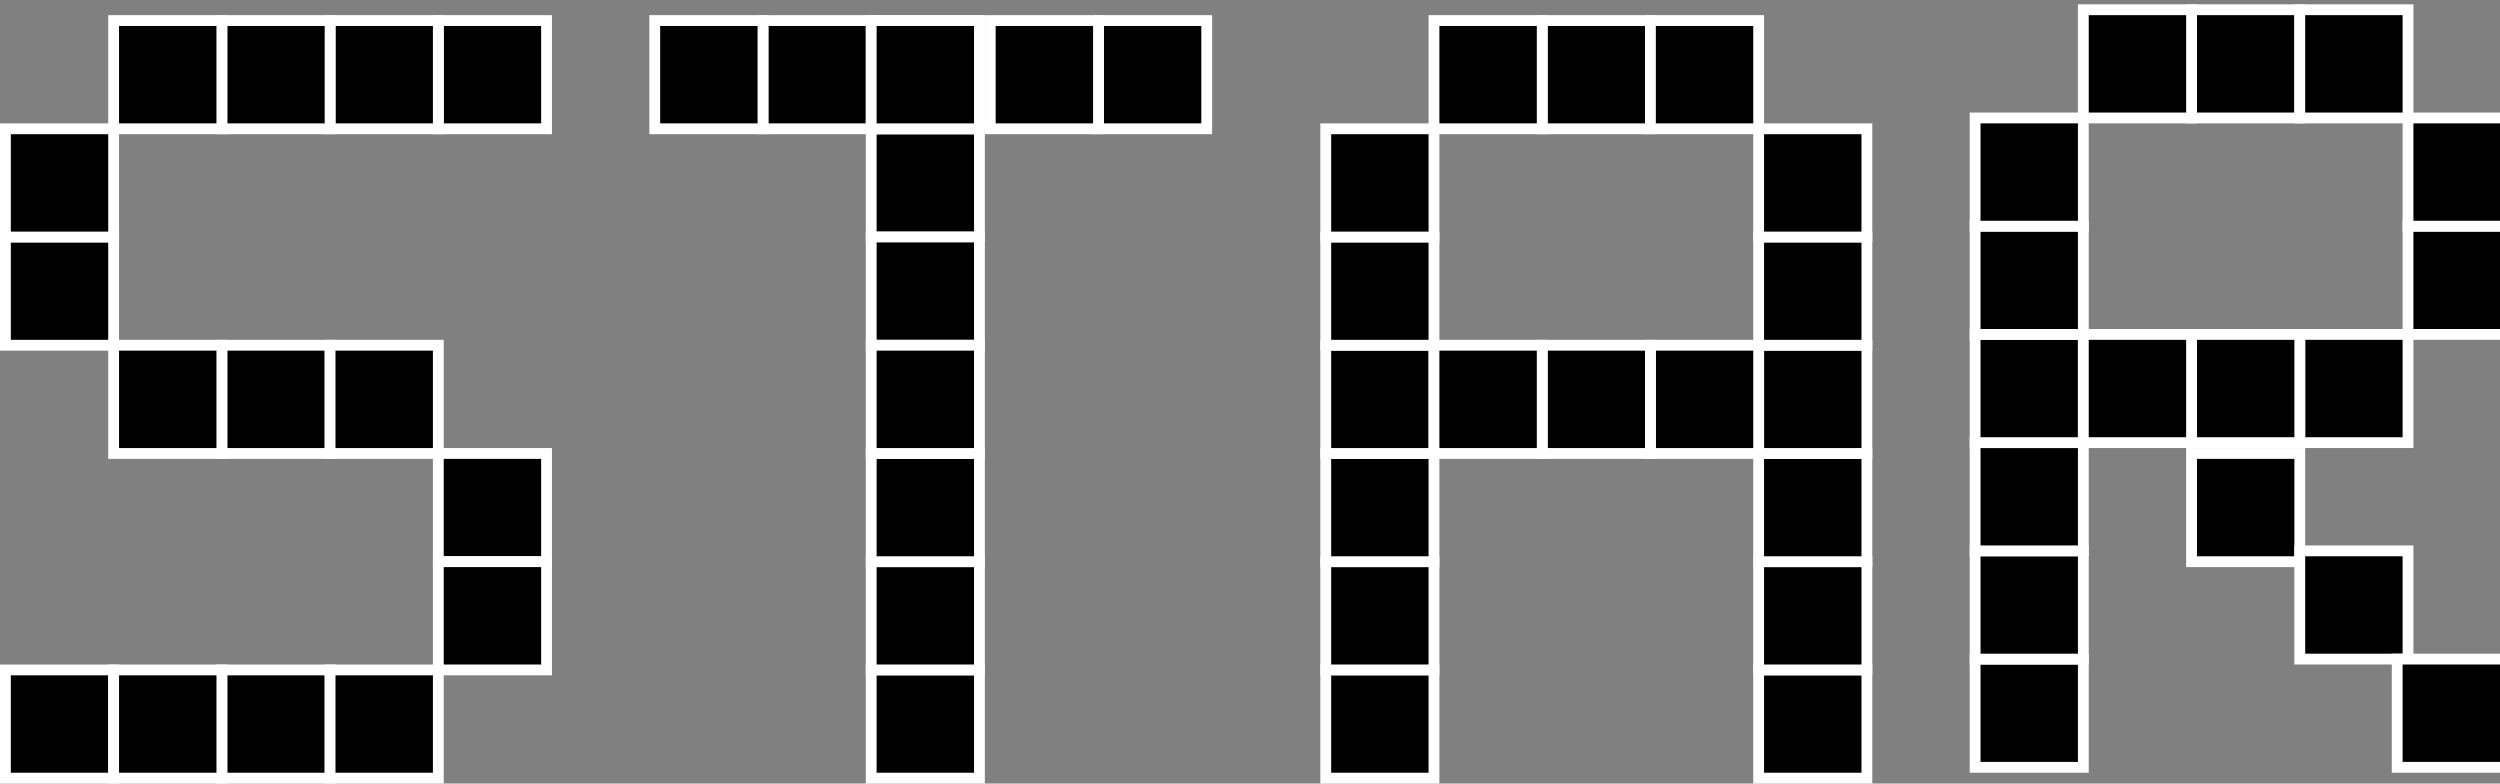 <?xml version="1.0" encoding="utf-8"?>
<!-- Generator: Adobe Illustrator 21.1.0, SVG Export Plug-In . SVG Version: 6.00 Build 0)  -->
<svg version="1.1" id="Layer_1" xmlns="http://www.w3.org/2000/svg" xmlns:xlink="http://www.w3.org/1999/xlink" x="0px" y="0px"
	 viewBox="0 0 231 72.4" style="enable-background:new 0 0 231 72.4;" xml:space="preserve">
<rect x="0" y="0" width="231" height="72.4" fill="#808080" stroke="none"/>
<style type="text/css">
	.st0{stroke:#FFFFFF;stroke-miterlimit:10;}
</style>
<rect x="0.5" y="81.9" class="st0" width="10" height="10"/>
<rect x="40.5" y="81.9" class="st0" width="10" height="10"/>
<rect x="30.5" y="81.9" class="st0" width="10" height="10"/>
<rect x="20.5" y="81.9" class="st0" width="10" height="10"/>
<rect x="10.5" y="81.9" class="st0" width="10" height="10"/>
<rect x="50.5" y="81.9" class="st0" width="10" height="10"/>
<rect x="90.5" y="81.9" class="st0" width="10" height="10"/>
<rect x="80.5" y="81.9" class="st0" width="10" height="10"/>
<rect x="70.5" y="81.9" class="st0" width="10" height="10"/>
<rect x="60.5" y="81.9" class="st0" width="10" height="10"/>
<rect x="100.5" y="81.9" class="st0" width="10" height="10"/>
<rect x="140.5" y="81.9" class="st0" width="10" height="10"/>
<rect x="130.5" y="81.9" class="st0" width="10" height="10"/>
<rect x="120.5" y="81.9" class="st0" width="10" height="10"/>
<rect x="110.5" y="81.9" class="st0" width="10" height="10"/>
<rect x="150.5" y="81.9" class="st0" width="10" height="10"/>
<rect x="190.5" y="81.9" class="st0" width="10" height="10"/>
<rect x="180.5" y="81.9" class="st0" width="10" height="10"/>
<rect x="170.5" y="81.9" class="st0" width="10" height="10"/>
<rect x="160.5" y="81.9" class="st0" width="10" height="10"/>
<rect x="-9.5" y="81.9" class="st0" width="10" height="10"/>
<rect x="-19.5" y="81.9" class="st0" width="10" height="10"/>
<rect x="230.5" y="81.9" class="st0" width="10" height="10"/>
<rect x="220.5" y="81.9" class="st0" width="10" height="10"/>
<rect x="210.5" y="81.9" class="st0" width="10" height="10"/>
<rect x="200.5" y="81.9" class="st0" width="10" height="10"/>
<rect x="240.5" y="81.9" class="st0" width="10" height="10"/>
<rect x="0.5" y="-18.1" class="st0" width="10" height="10"/>
<rect x="40.5" y="-18.1" class="st0" width="10" height="10"/>
<rect x="30.5" y="-18.1" class="st0" width="10" height="10"/>
<rect x="20.5" y="-18.1" class="st0" width="10" height="10"/>
<rect x="10.5" y="-18.1" class="st0" width="10" height="10"/>
<rect x="50.5" y="-18.1" class="st0" width="10" height="10"/>
<rect x="90.5" y="-18.1" class="st0" width="10" height="10"/>
<rect x="80.5" y="-18.1" class="st0" width="10" height="10"/>
<rect x="70.5" y="-18.1" class="st0" width="10" height="10"/>
<rect x="60.5" y="-18.1" class="st0" width="10" height="10"/>
<rect x="100.5" y="-18.1" class="st0" width="10" height="10"/>
<rect x="140.5" y="-18.1" class="st0" width="10" height="10"/>
<rect x="130.5" y="-18.1" class="st0" width="10" height="10"/>
<rect x="120.5" y="-18.1" class="st0" width="10" height="10"/>
<rect x="110.5" y="-18.1" class="st0" width="10" height="10"/>
<rect x="150.5" y="-18.1" class="st0" width="10" height="10"/>
<rect x="190.5" y="-18.1" class="st0" width="10" height="10"/>
<rect x="180.5" y="-18.1" class="st0" width="10" height="10"/>
<rect x="170.5" y="-18.1" class="st0" width="10" height="10"/>
<rect x="160.5" y="-18.1" class="st0" width="10" height="10"/>
<rect x="-9.5" y="-18.1" class="st0" width="10" height="10"/>
<rect x="-19.5" y="-18.1" class="st0" width="10" height="10"/>
<rect x="230.5" y="-18.1" class="st0" width="10" height="10"/>
<rect x="220.5" y="-18.1" class="st0" width="10" height="10"/>
<rect x="210.5" y="-18.1" class="st0" width="10" height="10"/>
<rect x="200.5" y="-18.1" class="st0" width="10" height="10"/>
<rect x="240.5" y="-18.1" class="st0" width="10" height="10"/>
<rect x="-19.5" y="71.9" class="st0" width="10" height="10"/>
<rect x="-19.5" y="61.9" class="st0" width="10" height="10"/>
<rect x="-19.5" y="51.9" class="st0" width="10" height="10"/>
<rect x="-19.5" y="41.9" class="st0" width="10" height="10"/>
<rect x="-19.5" y="31.9" class="st0" width="10" height="10"/>
<rect x="-19.5" y="21.9" class="st0" width="10" height="10"/>
<rect x="-19.5" y="11.9" class="st0" width="10" height="10"/>
<rect x="-19.5" y="1.9" class="st0" width="10" height="10"/>
<rect x="-19.5" y="-8.1" class="st0" width="10" height="10"/>
<rect x="122.5" y="61.9" class="st0" width="10" height="10"/>
<rect x="122.5" y="51.9" class="st0" width="10" height="10"/>
<rect x="122.5" y="41.9" class="st0" width="10" height="10"/>
<rect x="122.5" y="31.9" class="st0" width="10" height="10"/>
<rect x="122.5" y="21.9" class="st0" width="10" height="10"/>
<rect x="122.5" y="11.9" class="st0" width="10" height="10"/>
<rect x="162.5" y="61.9" class="st0" width="10" height="10"/>
<rect x="162.5" y="51.9" class="st0" width="10" height="10"/>
<rect x="162.5" y="41.9" class="st0" width="10" height="10"/>
<rect x="162.5" y="31.9" class="st0" width="10" height="10"/>
<rect x="162.5" y="21.9" class="st0" width="10" height="10"/>
<rect x="162.5" y="11.9" class="st0" width="10" height="10"/>
<rect x="142.5" y="1.9" class="st0" width="10" height="10"/>
<rect x="152.5" y="1.9" class="st0" width="10" height="10"/>
<rect x="152.5" y="31.9" class="st0" width="10" height="10"/>
<rect x="142.5" y="31.9" class="st0" width="10" height="10"/>
<rect x="132.5" y="31.9" class="st0" width="10" height="10"/>
<rect x="132.5" y="1.9" class="st0" width="10" height="10"/>
<rect x="40.5" y="41.9" class="st0" width="10" height="10"/>
<rect x="40.5" y="51.9" class="st0" width="10" height="10"/>
<rect x="0.5" y="21.9" class="st0" width="10" height="10"/>
<rect x="0.5" y="11.9" class="st0" width="10" height="10"/>
<rect x="40.5" y="1.9" class="st0" width="10" height="10"/>
<rect x="30.5" y="1.9" class="st0" width="10" height="10"/>
<rect x="20.5" y="1.9" class="st0" width="10" height="10"/>
<rect x="10.5" y="1.9" class="st0" width="10" height="10"/>
<rect x="20.5" y="31.9" class="st0" width="10" height="10"/>
<rect x="10.5" y="31.9" class="st0" width="10" height="10"/>
<rect x="30.5" y="31.9" class="st0" width="10" height="10"/>
<rect x="80.5" y="61.9" class="st0" width="10" height="10"/>
<rect x="80.5" y="51.9" class="st0" width="10" height="10"/>
<rect x="80.5" y="41.9" class="st0" width="10" height="10"/>
<rect x="80.5" y="11.9" class="st0" width="10" height="10"/>
<rect x="80.5" y="21.9" class="st0" width="10" height="10"/>
<rect x="80.5" y="31.9" class="st0" width="10" height="10"/>
<rect x="80.5" y="1.9" class="st0" width="10" height="10"/>
<rect x="0.5" y="61.9" class="st0" width="10" height="10"/>
<rect x="20.5" y="61.9" class="st0" width="10" height="10"/>
<rect x="10.5" y="61.9" class="st0" width="10" height="10"/>
<rect x="30.5" y="61.9" class="st0" width="10" height="10"/>
<rect x="70.5" y="1.9" class="st0" width="10" height="10"/>
<rect x="80.5" y="1.9" class="st0" width="10" height="10"/>
<rect x="60.5" y="1.9" class="st0" width="10" height="10"/>
<rect x="101.5" y="1.9" class="st0" width="10" height="10"/>
<rect x="91.5" y="1.9" class="st0" width="10" height="10"/>
<rect x="182.5" y="60.9" class="st0" width="10" height="10"/>
<rect x="182.5" y="50.9" class="st0" width="10" height="10"/>
<rect x="182.5" y="40.9" class="st0" width="10" height="10"/>
<rect x="182.5" y="30.9" class="st0" width="10" height="10"/>
<rect x="182.5" y="20.9" class="st0" width="10" height="10"/>
<rect x="182.5" y="10.9" class="st0" width="10" height="10"/>
<rect x="202.5" y="41.9" class="st0" width="10" height="10"/>
<rect x="212.5" y="50.9" class="st0" width="10" height="10"/>
<rect x="222.5" y="20.9" class="st0" width="10" height="10"/>
<rect x="222.5" y="10.9" class="st0" width="10" height="10"/>
<rect x="202.5" y="0.9" class="st0" width="10" height="10"/>
<rect x="212.5" y="0.9" class="st0" width="10" height="10"/>
<rect x="212.5" y="30.9" class="st0" width="10" height="10"/>
<rect x="202.5" y="30.9" class="st0" width="10" height="10"/>
<rect x="192.5" y="30.9" class="st0" width="10" height="10"/>
<rect x="192.5" y="0.9" class="st0" width="10" height="10"/>
<rect x="221.5" y="60.9" class="st0" width="10" height="10"/>
<rect x="263.5" y="60.9" class="st0" width="10" height="10"/>
<rect x="263.5" y="50.9" class="st0" width="10" height="10"/>
<rect x="263.5" y="40.9" class="st0" width="10" height="10"/>
<rect x="263.5" y="10.9" class="st0" width="10" height="10"/>
<rect x="263.5" y="20.9" class="st0" width="10" height="10"/>
<rect x="263.5" y="30.9" class="st0" width="10" height="10"/>
<rect x="263.5" y="0.9" class="st0" width="10" height="10"/>
<rect x="253.5" y="0.9" class="st0" width="10" height="10"/>
<rect x="263.5" y="0.9" class="st0" width="10" height="10"/>
<rect x="243.5" y="0.9" class="st0" width="10" height="10"/>
<rect x="273.5" y="0.9" class="st0" width="10" height="10"/>
<rect x="300.5" y="71.9" class="st0" width="10" height="10"/>
<rect x="300.5" y="61.9" class="st0" width="10" height="10"/>
<rect x="300.5" y="51.9" class="st0" width="10" height="10"/>
<rect x="300.5" y="41.9" class="st0" width="10" height="10"/>
<rect x="300.5" y="31.9" class="st0" width="10" height="10"/>
<rect x="300.5" y="21.9" class="st0" width="10" height="10"/>
<rect x="300.5" y="11.9" class="st0" width="10" height="10"/>
<rect x="300.5" y="1.9" class="st0" width="10" height="10"/>
<rect x="300.5" y="-8.1" class="st0" width="10" height="10"/>
<rect x="283.5" y="0.9" class="st0" width="10" height="10"/>
<rect x="270.5" y="-18.1" class="st0" width="10" height="10"/>
<rect x="300.5" y="-18.1" class="st0" width="10" height="10"/>
<rect x="290.5" y="-18.1" class="st0" width="10" height="10"/>
<rect x="280.5" y="-18.1" class="st0" width="10" height="10"/>
<rect x="260.5" y="-18.1" class="st0" width="10" height="10"/>
<rect x="250.5" y="-18.1" class="st0" width="10" height="10"/>
<rect x="260.5" y="81.9" class="st0" width="10" height="10"/>
<rect x="250.5" y="81.9" class="st0" width="10" height="10"/>
<rect x="300.5" y="81.9" class="st0" width="10" height="10"/>
<rect x="290.5" y="81.9" class="st0" width="10" height="10"/>
<rect x="280.5" y="81.9" class="st0" width="10" height="10"/>
<rect x="270.5" y="81.9" class="st0" width="10" height="10"/>
</svg>
